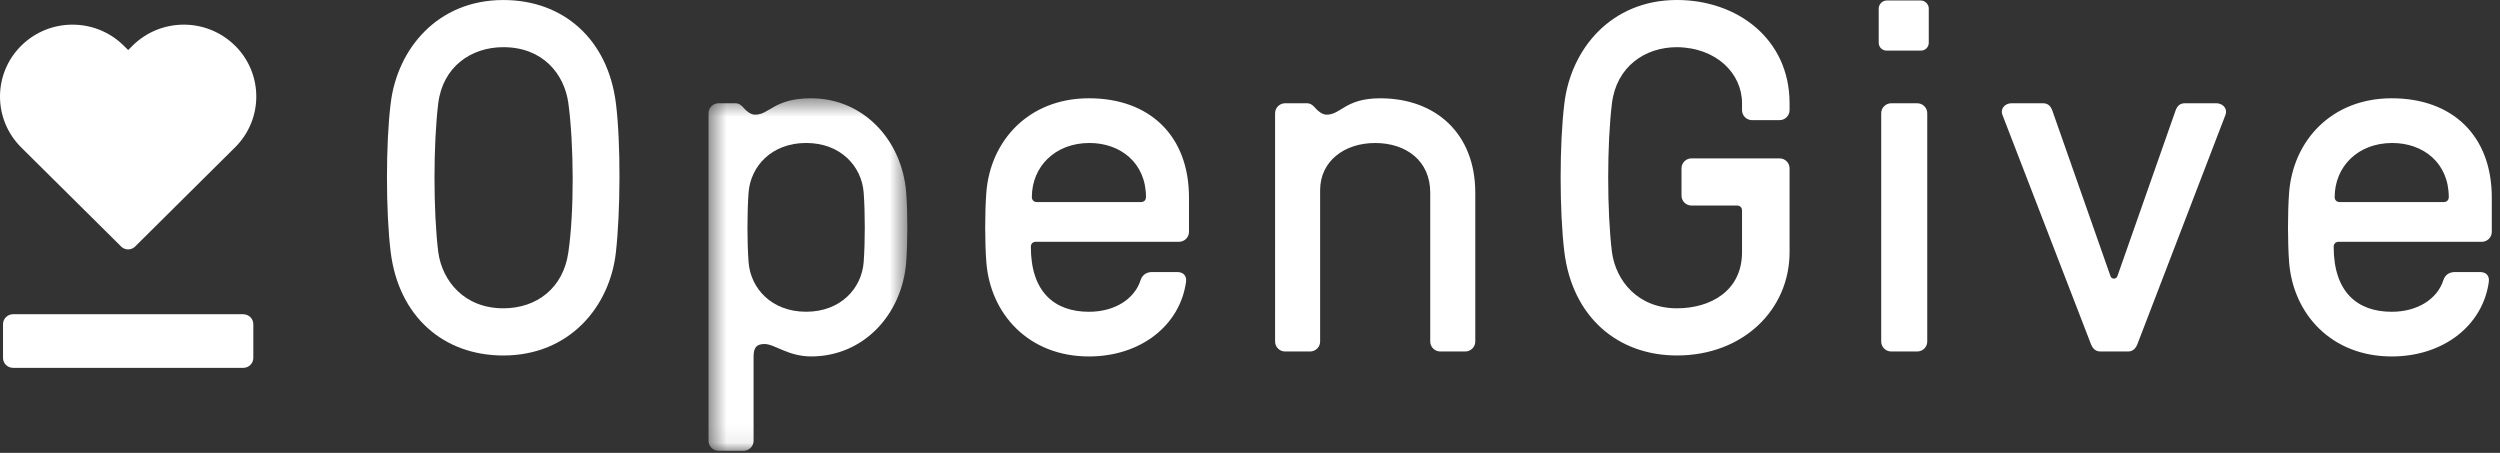 <svg width="138" height="25" viewBox="0 0 138 25" xmlns="http://www.w3.org/2000/svg" xmlns:xlink="http://www.w3.org/1999/xlink"><rect x="0" y="0" width="138" height="25" fill="#333333" stroke="none"/><title>Page 1</title><defs><path id="a" d="M11.487 19.932H.513V.475h10.974v19.457z"/></defs><g fill="none" fill-rule="evenodd"><path d="M31.374 13.92c.33-2.246.304-5.972 0-8.22-.22-1.617-1.41-3.096-3.59-3.096-1.797 0-3.344 1.096-3.592 3.096-.277 2.248-.277 5.974 0 8.22.22 1.59 1.436 3.098 3.59 3.098 1.852 0 3.316-1.123 3.592-3.097m2.624-8.22c.276 2.193.248 6.03 0 8.22-.332 3.016-2.57 5.702-6.215 5.702-3.316 0-5.774-2.165-6.216-5.7-.275-2.22-.275-6.03 0-8.222.36-2.987 2.57-5.7 6.216-5.7 3.315 0 5.772 2.165 6.215 5.7" fill="#FFF"/><g transform="translate(38.598 4.95)"><mask id="b" fill="#fff"><use xlink:href="#a"/></mask><path d="M9.077 5.682c-.11-1.453-1.27-2.74-3.177-2.74-1.906 0-3.067 1.287-3.177 2.74-.082 1.123-.082 2.713 0 3.836.11 1.453 1.27 2.74 3.177 2.74 1.906 0 3.066-1.287 3.177-2.74.082-1.123.082-2.713 0-3.836m2.347 0c.084 1.096.084 2.74 0 3.836-.22 2.88-2.347 5.207-5.248 5.207-1.27 0-2.017-.685-2.568-.685-.415 0-.608.165-.608.685v4.66c0 .3-.25.548-.552.548h-1.38c-.307 0-.555-.247-.555-.55V1.298c0-.3.248-.548.554-.548h.938c.166 0 .277.08.387.19.166.193.415.44.69.44.802 0 1.05-.905 3.094-.905 2.9 0 5.028 2.33 5.248 5.207" fill="#FFF" mask="url(#b)"/></g><path d="M56.958 10.88c0 .163.11.274.277.274h5.746c.166 0 .277-.11.277-.274 0-1.89-1.41-2.987-3.12-2.987-1.908 0-3.18 1.315-3.18 2.987zm.22 2.466c-.165 0-.275.11-.275.274 0 2.494 1.3 3.59 3.205 3.59 1.436 0 2.514-.712 2.845-1.726.11-.357.386-.466.635-.466h1.41c.275 0 .524.164.47.548-.333 2.384-2.487 4.11-5.36 4.11-3.315 0-5.442-2.33-5.663-5.207-.083-1.097-.083-2.74 0-3.837.22-2.877 2.348-5.207 5.663-5.207 3.342 0 5.524 2.055 5.524 5.48V12.8c0 .3-.248.548-.553.548h-7.9zM81.435 18.854c0 .3-.248.548-.552.548h-1.38c-.305 0-.554-.247-.554-.548v-8.22c0-1.755-1.327-2.74-3.04-2.74-1.712 0-3.038 1.013-3.038 2.602v8.358c0 .3-.25.548-.552.548h-1.382c-.303 0-.552-.247-.552-.548V6.248c0-.3.25-.548.552-.548h1.216c.166 0 .276.082.387.192.166.192.415.438.69.438.802 0 1.023-.904 2.957-.904 3.094 0 5.248 1.974 5.248 5.207v8.22zM96.16 11.62c0-.164-.11-.274-.275-.274h-2.513c-.305 0-.553-.247-.553-.548V9.29c0-.3.247-.548.552-.548h4.86c.305 0 .553.247.553.548v4.63c0 3.18-2.57 5.702-6.215 5.702-3.315 0-5.773-2.166-6.215-5.7-.276-2.22-.276-6.03 0-8.222.36-2.987 2.57-5.7 6.215-5.7 3.315 0 6.215 2.138 6.215 5.7v.384c0 .3-.248.548-.552.548h-1.52c-.303 0-.552-.247-.552-.548V5.7c0-1.644-1.407-3.07-3.59-3.096-1.795 0-3.343 1.096-3.59 3.096-.277 2.248-.277 5.974 0 8.22.22 1.59 1.436 3.098 3.59 3.098 1.85 0 3.59-.96 3.59-3.097v-2.3zM106.384 18.854c0 .3-.248.548-.552.548h-1.436c-.304 0-.553-.247-.553-.548V6.248c0-.3.25-.548.553-.548h1.436c.304 0 .552.247.552.548v12.606zm.084-16.497c0 .247-.194.438-.443.438h-1.878c-.25 0-.442-.19-.442-.438V.465c0-.218.193-.438.442-.438h1.878c.25 0 .443.22.443.438v1.892zM120.087 6.11c.11-.3.276-.41.526-.41h1.71c.444 0 .637.357.527.63l-4.862 12.66c-.11.275-.276.412-.526.412h-1.52c-.247 0-.413-.137-.523-.41L110.53 6.33c-.11-.273.082-.63.525-.63h1.71c.25 0 .416.11.526.41l3.206 9.127c.055.192.33.192.386 0l3.205-9.126zM128.874 10.88c0 .163.11.274.276.274h5.747c.165 0 .275-.11.275-.274 0-1.89-1.41-2.987-3.122-2.987-1.905 0-3.176 1.315-3.176 2.987zm.22 2.466c-.165 0-.275.11-.275.274 0 2.494 1.297 3.59 3.203 3.59 1.436 0 2.514-.712 2.845-1.726.11-.357.387-.466.635-.466h1.41c.276 0 .524.164.47.548-.332 2.384-2.486 4.11-5.36 4.11-3.315 0-5.442-2.33-5.663-5.207-.083-1.097-.083-2.74 0-3.837.22-2.877 2.348-5.207 5.663-5.207 3.343 0 5.525 2.055 5.525 5.48V12.8c0 .3-.25.548-.553.548h-7.9zM13.43 17.347c.304 0 .553.246.553.547v1.865c0 .3-.25.546-.552.546H.72c-.304 0-.553-.246-.553-.547v-1.866c0-.3.25-.547.553-.547H13.43zM12.975 2.523c-1.562-1.55-4.096-1.55-5.66 0l-.24.24-.243-.24c-1.562-1.55-4.097-1.55-5.66 0-1.563 1.55-1.563 4.064 0 5.616L6.67 13.59l.033.033c.098.09.227.145.37.145s.272-.055.37-.143l.037-.038 5.495-5.452c1.563-1.55 1.563-4.064 0-5.615" fill="#FFF"/></g></svg>
